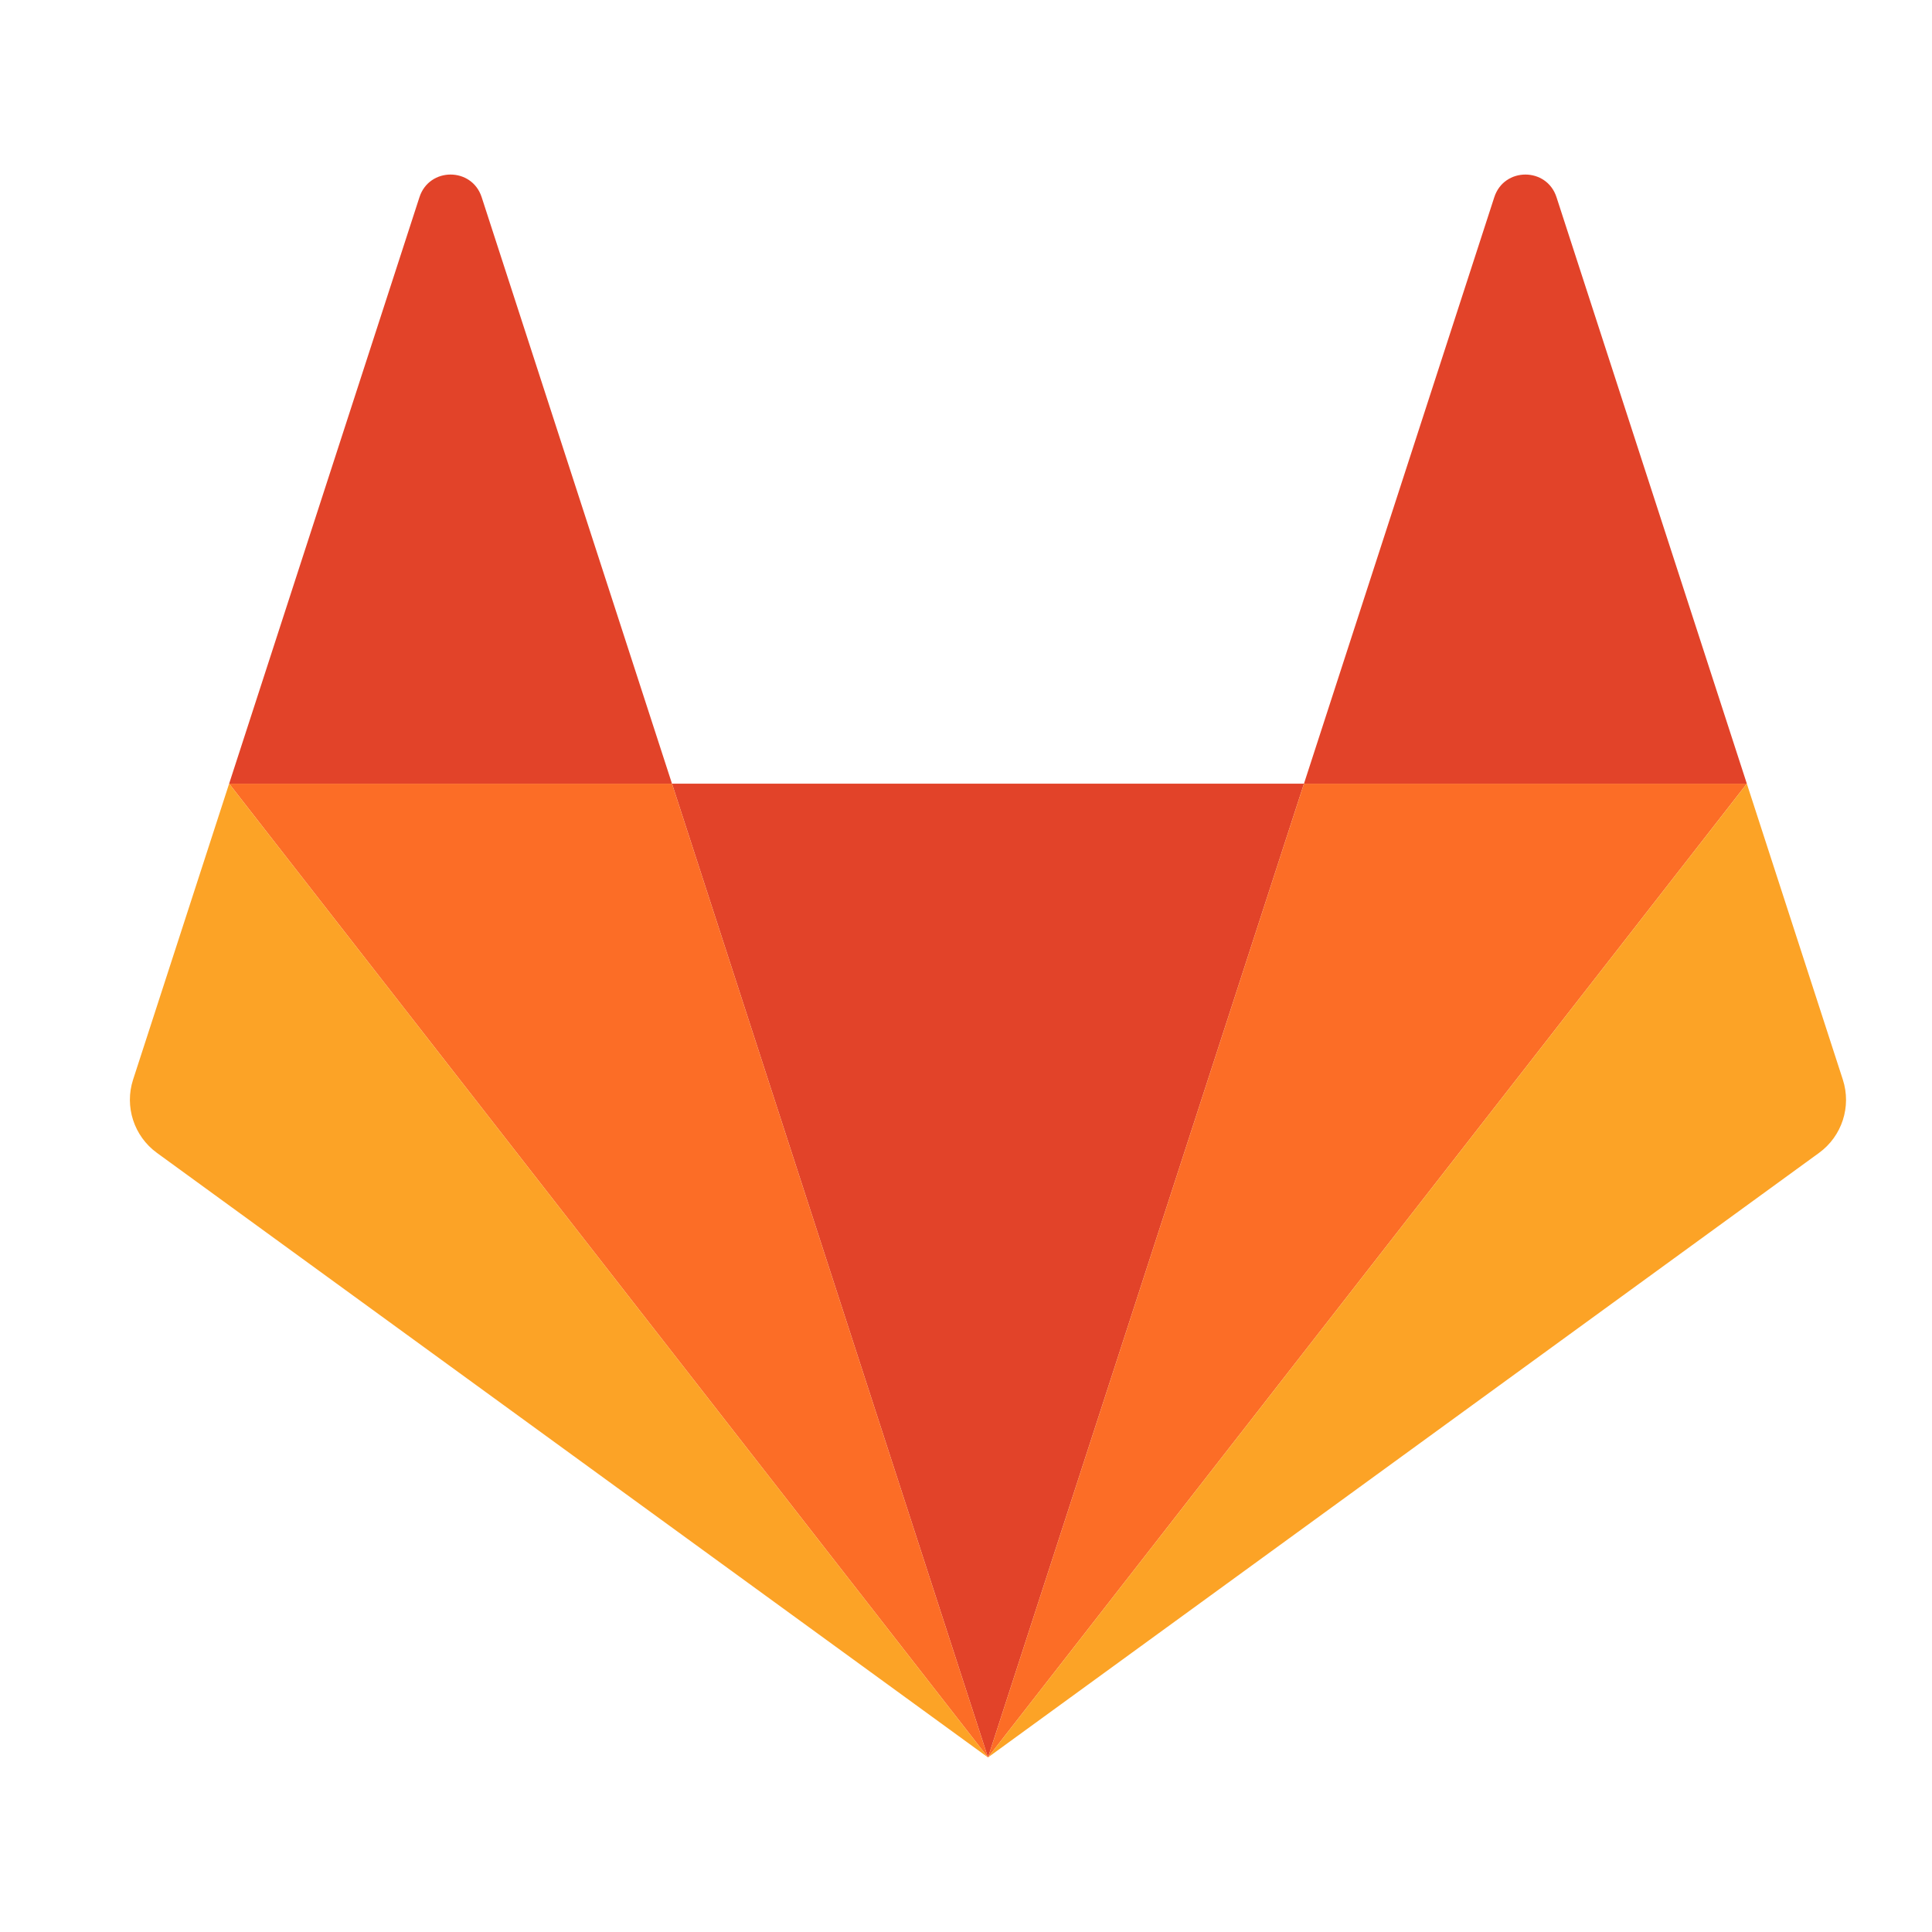 <svg width="45" height="45" viewBox="0 0 45 45" fill="none"
    xmlns="http://www.w3.org/2000/svg">
    <path fill-rule="evenodd" clip-rule="evenodd" d="M23.012 40.934L30.372 18.253H15.652L23.012 40.934Z" fill="#E24329" />
    <path fill-rule="evenodd" clip-rule="evenodd" d="M23.012 40.934L15.652 18.253H5.337L23.012 40.934Z" fill="#FC6D26" />
    <path fill-rule="evenodd" clip-rule="evenodd" d="M5.337 18.253L3.1 25.146C2.896 25.774 3.12 26.463 3.654 26.852L23.012 40.934L5.337 18.253Z" fill="#FCA326" />
    <path fill-rule="evenodd" clip-rule="evenodd" d="M5.337 18.253H15.652L11.219 4.593C10.991 3.89 9.998 3.89 9.77 4.593L5.337 18.253Z" fill="#E24329" />
    <path fill-rule="evenodd" clip-rule="evenodd" d="M23.012 40.934L30.372 18.253H40.687L23.012 40.934Z" fill="#FC6D26" />
    <path fill-rule="evenodd" clip-rule="evenodd" d="M40.687 18.253L42.923 25.146C43.127 25.774 42.904 26.463 42.37 26.852L23.012 40.934L40.687 18.253Z" fill="#FCA326" />
    <path fill-rule="evenodd" clip-rule="evenodd" d="M40.687 18.253H30.372L34.805 4.593C35.033 3.89 36.026 3.89 36.254 4.593L40.687 18.253Z" fill="#E24329" />
</svg>